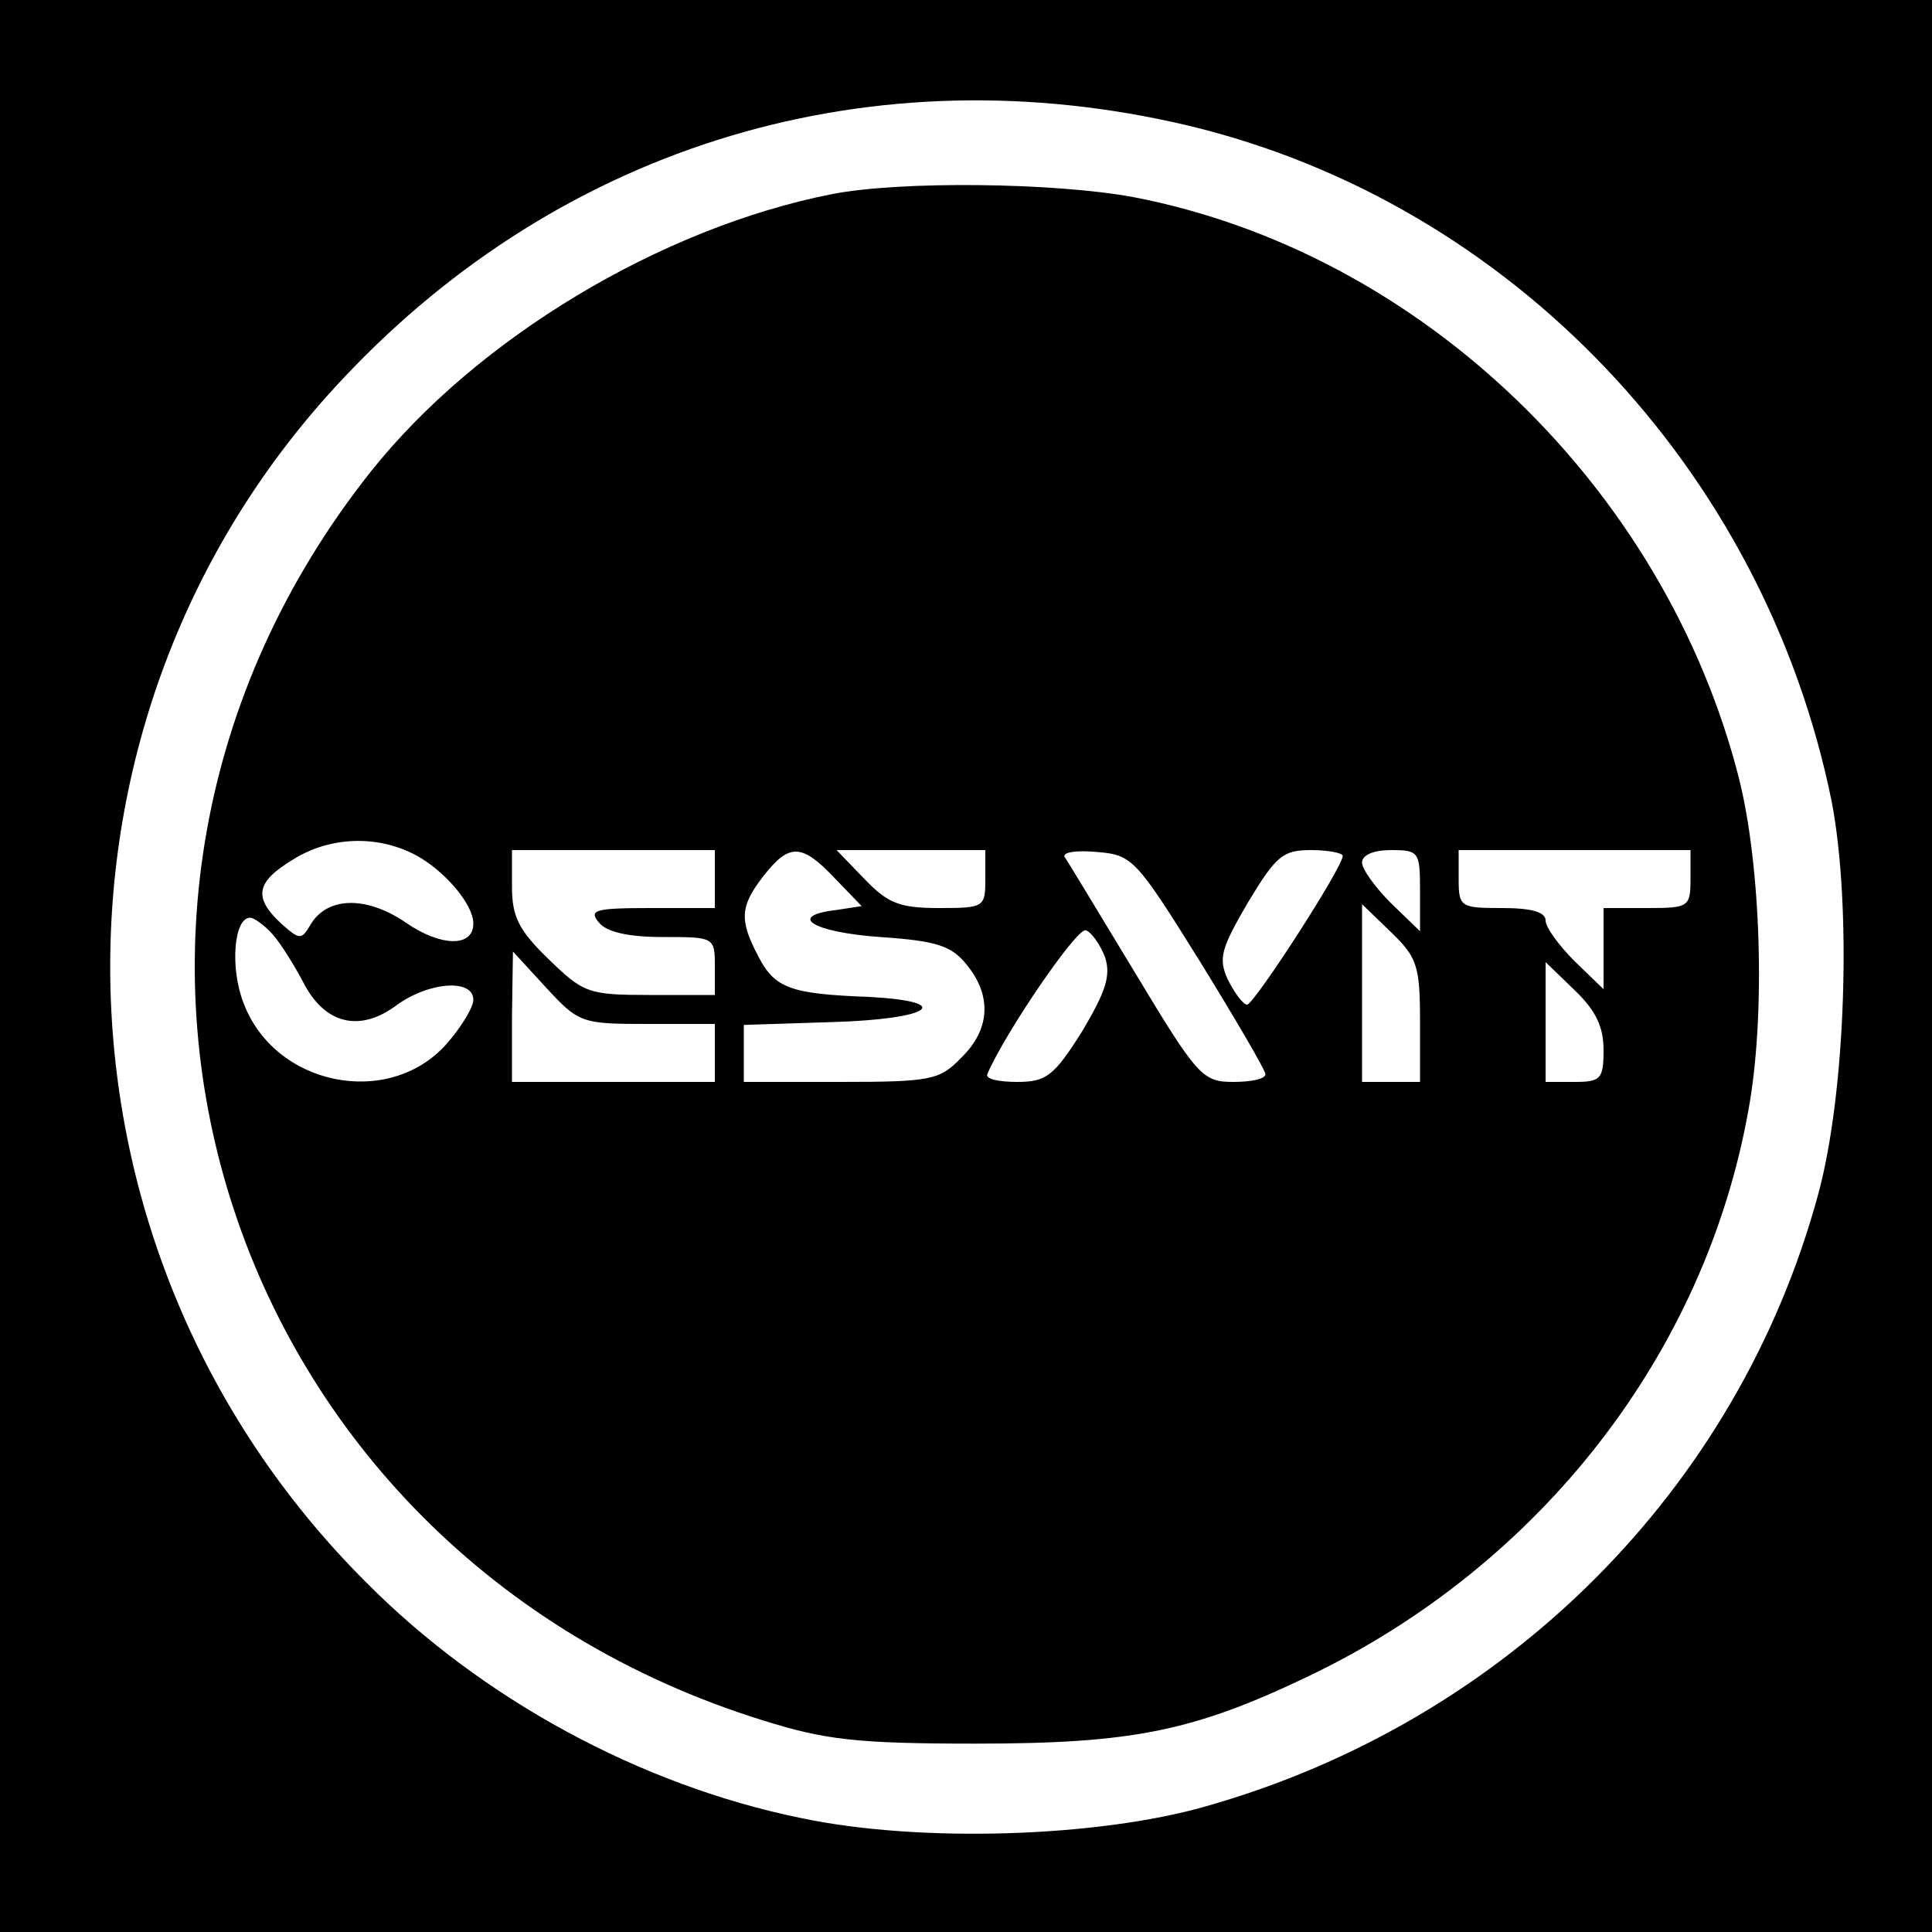 <?xml version="1.0" standalone="no"?>
<!DOCTYPE svg PUBLIC "-//W3C//DTD SVG 20010904//EN"
 "http://www.w3.org/TR/2001/REC-SVG-20010904/DTD/svg10.dtd">
<svg version="1.0" xmlns="http://www.w3.org/2000/svg"
 width="200pt" height="200pt" viewBox="0 0 200 200"
 preserveAspectRatio="xMidYMid meet">

<g transform="translate(0,200) scale(0.1,-0.1)"
fill="#000000" stroke="none">
<path d="M0 1000 l0 -1000 1000 0 1000 0 0 1000 0 1000 -1000 0 -1000 0 0
-1000z m1230 870 c334 -80 596 -356 666 -699 21 -108 15 -302 -14 -408 -83
-305 -323 -545 -634 -633 -112 -32 -296 -38 -419 -12 -166 34 -330 123 -450
244 -344 343 -354 896 -24 1246 229 244 550 339 875 262z"/>
<path d="M861 1799 c-177 -35 -367 -149 -477 -287 -365 -460 -158 -1118 406
-1293 64 -20 96 -24 220 -24 163 0 226 13 345 70 240 115 410 334 455 586 18
98 13 253 -10 344 -77 301 -330 544 -627 601 -81 15 -241 17 -312 3z m-431
-684 c30 -16 60 -51 60 -71 0 -25 -34 -24 -70 1 -41 28 -82 27 -99 -3 -9 -15
-11 -15 -30 2 -29 27 -26 43 12 66 38 24 87 26 127 5z m310 -25 l0 -30 -66 0
c-58 0 -65 -2 -54 -15 8 -10 31 -15 66 -15 53 0 54 0 54 -30 l0 -30 -67 0
c-64 0 -69 2 -105 37 -31 30 -38 44 -38 75 l0 38 105 0 105 0 0 -30z m124 1
l28 -29 -26 -4 c-52 -6 -25 -23 45 -28 59 -4 74 -9 90 -29 26 -32 24 -67 -6
-96 -22 -23 -31 -25 -125 -25 l-100 0 0 30 0 29 93 3 c100 3 127 21 37 26 -82
3 -98 9 -115 42 -20 38 -19 52 6 84 26 33 39 33 73 -3z m156 -1 c0 -29 -1 -30
-48 -30 -41 0 -53 5 -77 30 l-29 30 77 0 77 0 0 -30z m222 -85 c37 -60 68
-113 68 -117 0 -5 -15 -8 -33 -8 -32 0 -37 5 -102 113 -37 61 -70 116 -73 120
-2 5 13 7 34 5 36 -3 40 -7 106 -113z m148 109 c0 -12 -92 -154 -99 -154 -4 0
-13 12 -20 26 -10 22 -7 32 21 80 29 48 36 54 65 54 18 0 33 -3 33 -6z m80
-36 l0 -42 -30 29 c-16 16 -30 35 -30 42 0 8 12 13 30 13 29 0 30 -2 30 -42z
m280 12 c0 -29 -2 -30 -45 -30 l-45 0 0 -42 0 -42 -30 29 c-16 16 -30 35 -30
42 0 9 -15 13 -45 13 -43 0 -45 1 -45 30 l0 30 120 0 120 0 0 -30z m-280 -147
l0 -63 -30 0 -30 0 0 92 0 92 30 -29 c27 -26 30 -35 30 -92z m-1188 90 c9 -10
23 -33 32 -50 22 -43 58 -52 96 -24 34 25 80 28 80 6 0 -8 -13 -29 -28 -46
-60 -67 -178 -43 -210 43 -14 36 -10 88 7 88 4 0 15 -8 23 -17z m862 -24 c6
-19 1 -35 -24 -77 -29 -46 -37 -52 -67 -52 -19 0 -33 3 -31 8 19 44 93 152
102 149 6 -2 15 -15 20 -28z m-474 -69 l70 0 0 -30 0 -30 -105 0 -105 0 0 68
1 67 34 -37 c34 -37 37 -38 105 -38z m990 -27 c0 -30 -3 -33 -30 -33 l-30 0 0
62 0 62 30 -29 c22 -21 30 -38 30 -62z"/>
</g>
</svg>
